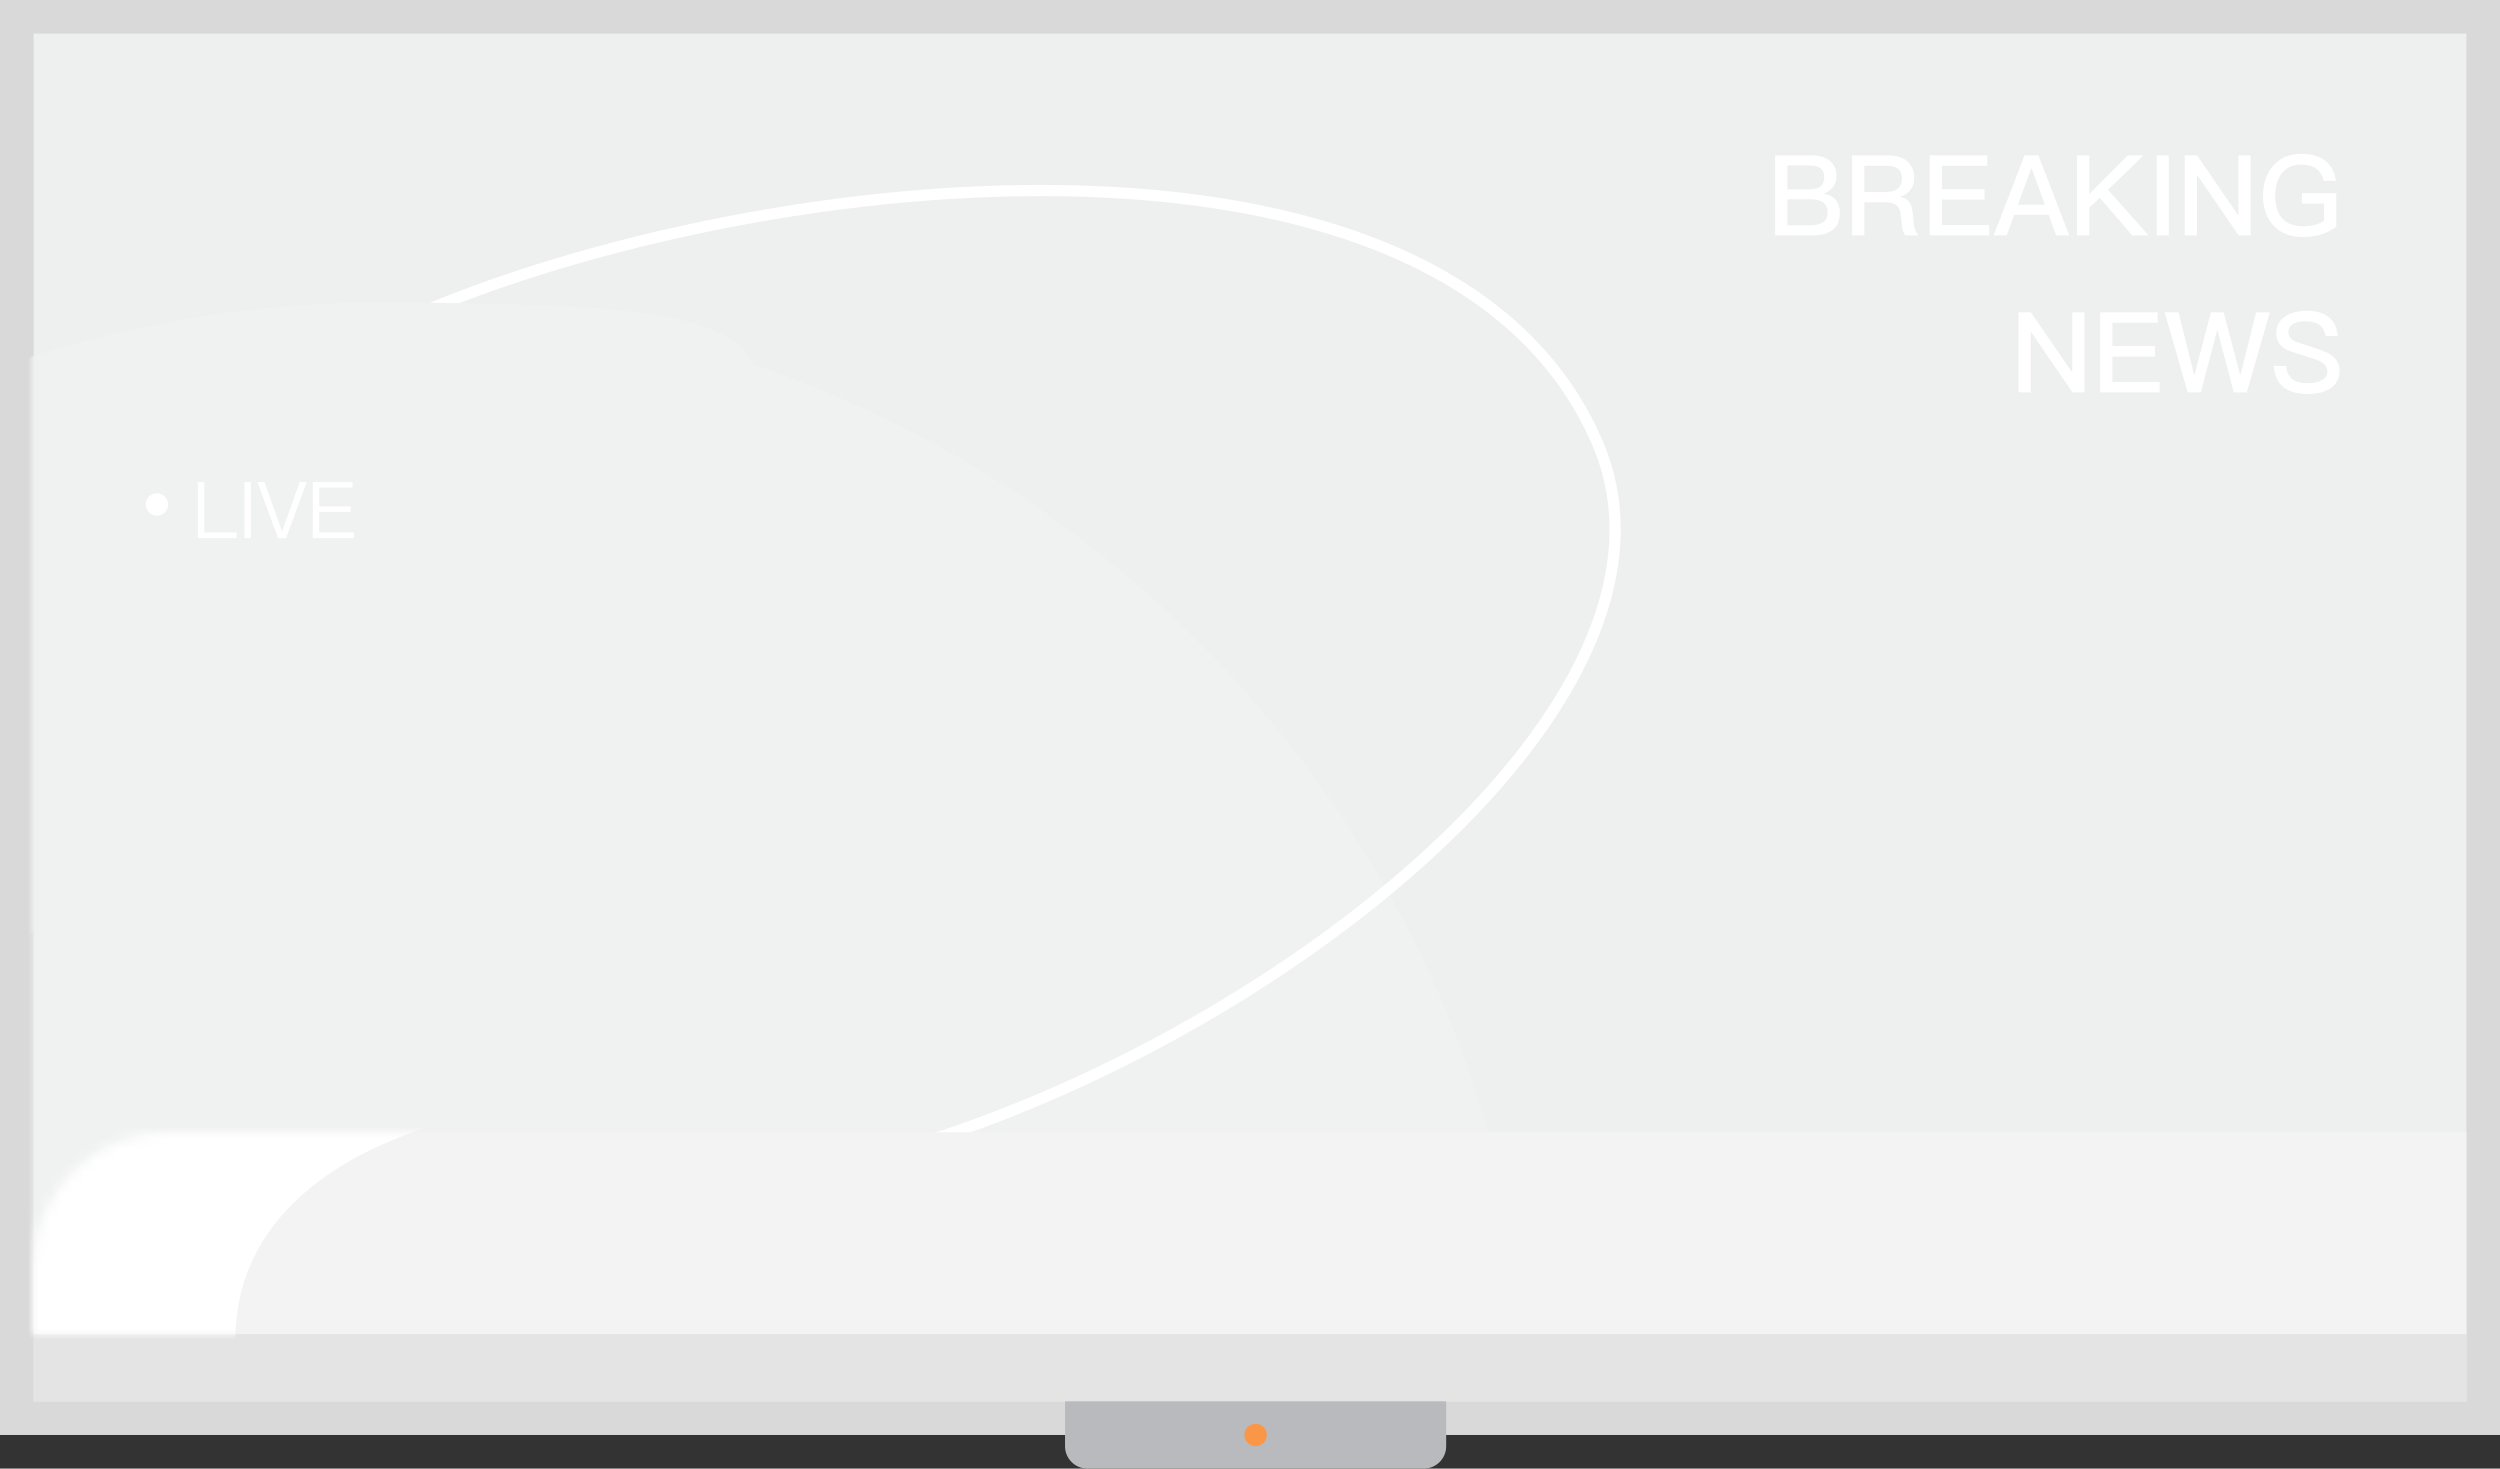<svg width="223" height="131" viewBox="0 0 223 131" fill="none" xmlns="http://www.w3.org/2000/svg">
<rect x="0" y="0" width="223" height="131" fill="#333333" stroke="none"/>
<g id="Group 2259">
<rect id="Rectangle 1889" x="1.5" y="1.5" width="220" height="125" fill="#EEEFEF" stroke="#D9D9D9" stroke-width="3"/>
<g id="Mask group">
<mask id="mask0_136_353" style="mask-type:alpha" maskUnits="userSpaceOnUse" x="3" y="4" width="216" height="115">
<rect id="Rectangle 1894" x="3" y="4" width="216" height="115" fill="#D9D9D9"/>
</mask>
<g mask="url(#mask0_136_353)">
<circle id="Ellipse 301" cx="34" cy="130" r="103" fill="#F0F1F1"/>
</g>
</g>
<path id="Vector 731" d="M35 28.999C65.5 15 128.785 7.527 142.5 39.527C153.857 66.027 101 102.026 65.5 105.526" stroke="white"/>
<g id="Mask group_2">
<mask id="mask1_136_353" style="mask-type:alpha" maskUnits="userSpaceOnUse" x="3" y="4" width="216" height="115">
<rect id="Rectangle 1894_2" x="3" y="4" width="216" height="115" fill="#D9D9D9"/>
</mask>
<g mask="url(#mask1_136_353)">
<path id="Ellipse 301_2" d="M59 90C59 146.885 84.385 76.5 27.5 76.5C-29.385 76.5 -69 186.885 -69 130C-69 73.115 -22.885 27 34 27C90.885 27 59 33.115 59 90Z" fill="#F0F1F1"/>
</g>
</g>
<rect id="Rectangle 1890" x="3" y="119" width="217" height="6" fill="#E4E4E4"/>
<path id="Rectangle 1891" d="M95 125H129V129C129 130.105 128.105 131 127 131H97C95.895 131 95 130.105 95 129V125Z" fill="#B8BABD"/>
<circle id="Ellipse 300" cx="112" cy="128" r="1" fill="#F99746"/>
<path id="Rectangle 1892" d="M3 113C3 106.373 8.373 101 15 101H220V119H3V113Z" fill="#F3F3F3"/>
<g id="Mask group_3">
<mask id="mask2_136_353" style="mask-type:alpha" maskUnits="userSpaceOnUse" x="3" y="101" width="217" height="18">
<path id="Rectangle 1893" d="M3 113C3 106.373 8.373 101 15 101H220V119H3V113Z" fill="#F3F3F3"/>
</mask>
<g mask="url(#mask2_136_353)">
<path id="Vector 730" d="M21 119.5C21 105.1 37.333 99.833 45.5 99L-11 83V121.5C-0.333 126.833 21 133.9 21 119.5Z" fill="white"/>
</g>
</g>
<circle id="Ellipse 302" cx="14" cy="45" r="1" fill="white"/>
<path id="LIVE" d="M17.652 43.002H18.219V47.503H21.11V48H17.652V43.002ZM21.809 43.002H22.376V48H21.809V43.002ZM22.959 43.002H23.589L25.15 47.377H25.171L26.732 43.002H27.362L25.514 48H24.807L22.959 43.002ZM27.899 43.002H31.441V43.499H28.473V45.172H31.273V45.669H28.473V47.503H31.56V48H27.899V43.002Z" fill="white"/>
<path id="BREAKING NEWS" d="M158.343 13.86H161.603C162.303 13.86 162.843 14.02 163.243 14.36C163.623 14.68 163.813 15.11 163.813 15.66C163.813 16.06 163.713 16.4 163.513 16.68C163.313 16.94 163.043 17.14 162.683 17.27C163.153 17.36 163.513 17.55 163.753 17.84C163.993 18.13 164.113 18.52 164.113 19C164.113 19.72 163.863 20.24 163.373 20.58C162.953 20.86 162.363 21 161.603 21H158.343V13.86ZM159.433 14.76V16.89H161.313C161.813 16.89 162.173 16.8 162.393 16.63C162.613 16.45 162.723 16.17 162.723 15.79C162.723 15.43 162.613 15.17 162.393 15.01C162.173 14.84 161.813 14.76 161.333 14.76H159.433ZM159.433 17.78V20.1H161.453C161.913 20.1 162.273 20.02 162.533 19.88C162.853 19.69 163.023 19.39 163.023 18.98C163.023 18.56 162.893 18.25 162.643 18.06C162.393 17.87 162.003 17.78 161.483 17.78H159.433ZM165.208 13.86H168.368C169.088 13.86 169.668 14.02 170.088 14.35C170.528 14.71 170.748 15.22 170.748 15.9C170.748 16.28 170.648 16.61 170.448 16.9C170.218 17.22 169.908 17.43 169.518 17.53V17.55C170.158 17.69 170.508 18.11 170.588 18.81L170.708 19.95C170.748 20.39 170.888 20.74 171.128 21H169.948C169.778 20.78 169.678 20.46 169.638 20.06L169.548 19.17C169.508 18.77 169.378 18.49 169.168 18.31C168.948 18.13 168.638 18.05 168.228 18.05H166.298V21H165.208V13.86ZM166.298 14.79V17.12H168.228C168.708 17.12 169.068 17.01 169.308 16.81C169.538 16.61 169.658 16.32 169.658 15.94C169.658 15.54 169.538 15.25 169.318 15.07C169.078 14.88 168.718 14.79 168.218 14.79H166.298ZM172.132 13.86H177.262V14.79H173.222V16.87H177.022V17.8H173.222V20.07H177.432V21H172.132V13.86ZM180.588 13.86H181.828L184.578 21H183.408L182.738 19.16H179.668L178.998 21H177.838L180.588 13.86ZM179.998 18.26H182.408L181.228 15.03H181.188L179.998 18.26ZM189.816 13.86H191.196L188.036 16.93L191.656 21H190.196L187.296 17.64L186.366 18.53V21H185.276V13.86H186.366V17.31L189.816 13.86ZM192.376 13.86H193.456V21H192.376V13.86ZM194.876 13.86H195.976L199.626 19.17H199.666V13.86H200.756V21H199.696L196.006 15.63H195.966V21H194.876V13.86ZM205.251 13.72C206.161 13.72 206.881 13.92 207.411 14.34C207.921 14.74 208.241 15.33 208.371 16.13H207.271C207.171 15.65 206.951 15.29 206.611 15.05C206.271 14.8 205.811 14.68 205.251 14.68C204.561 14.68 204.011 14.91 203.601 15.39C203.161 15.89 202.951 16.58 202.951 17.46C202.951 18.32 203.141 18.98 203.541 19.44C203.961 19.94 204.621 20.19 205.511 20.19C205.861 20.19 206.191 20.14 206.501 20.06C206.801 19.98 207.061 19.86 207.301 19.71V18.16H205.331V17.23H208.391V20.23C208.021 20.52 207.591 20.74 207.101 20.9C206.581 21.06 206.011 21.14 205.391 21.14C204.251 21.14 203.371 20.78 202.741 20.06C202.151 19.39 201.861 18.52 201.861 17.46C201.861 16.39 202.151 15.51 202.741 14.82C203.361 14.08 204.201 13.72 205.251 13.72ZM180.052 27.86H181.152L184.802 33.17H184.842V27.86H185.932V35H184.872L181.182 29.63H181.142V35H180.052V27.86ZM187.337 27.86H192.467V28.79H188.427V30.87H192.227V31.8H188.427V34.07H192.637V35H187.337V27.86ZM193.093 27.86H194.323L195.713 33.42H195.753L197.213 27.86H198.353L199.813 33.42H199.853L201.243 27.86H202.473L200.413 35H199.253L197.803 29.49H197.763L196.313 35H195.143L193.093 27.86ZM205.725 27.72C206.555 27.72 207.205 27.89 207.675 28.25C208.175 28.62 208.455 29.19 208.525 29.97H207.445C207.345 29.51 207.165 29.17 206.885 28.97C206.605 28.76 206.205 28.66 205.665 28.66C205.195 28.66 204.835 28.73 204.585 28.87C204.275 29.03 204.125 29.29 204.125 29.65C204.125 29.97 204.295 30.22 204.655 30.41C204.815 30.5 205.225 30.65 205.895 30.85C206.855 31.15 207.485 31.38 207.765 31.55C208.375 31.92 208.685 32.43 208.685 33.09C208.685 33.73 208.435 34.23 207.935 34.6C207.435 34.96 206.735 35.14 205.835 35.14C204.965 35.14 204.285 34.96 203.795 34.62C203.205 34.2 202.885 33.54 202.825 32.64H203.905C203.985 33.2 204.185 33.61 204.505 33.85C204.795 34.07 205.235 34.18 205.835 34.18C206.375 34.18 206.805 34.08 207.125 33.9C207.445 33.72 207.605 33.47 207.605 33.15C207.605 32.75 207.375 32.44 206.925 32.21C206.765 32.13 206.295 31.97 205.505 31.73C204.625 31.45 204.085 31.26 203.865 31.14C203.315 30.81 203.045 30.33 203.045 29.71C203.045 29.08 203.305 28.59 203.835 28.23C204.335 27.89 204.965 27.72 205.725 27.72Z" fill="white"/>
</g>
</svg>
